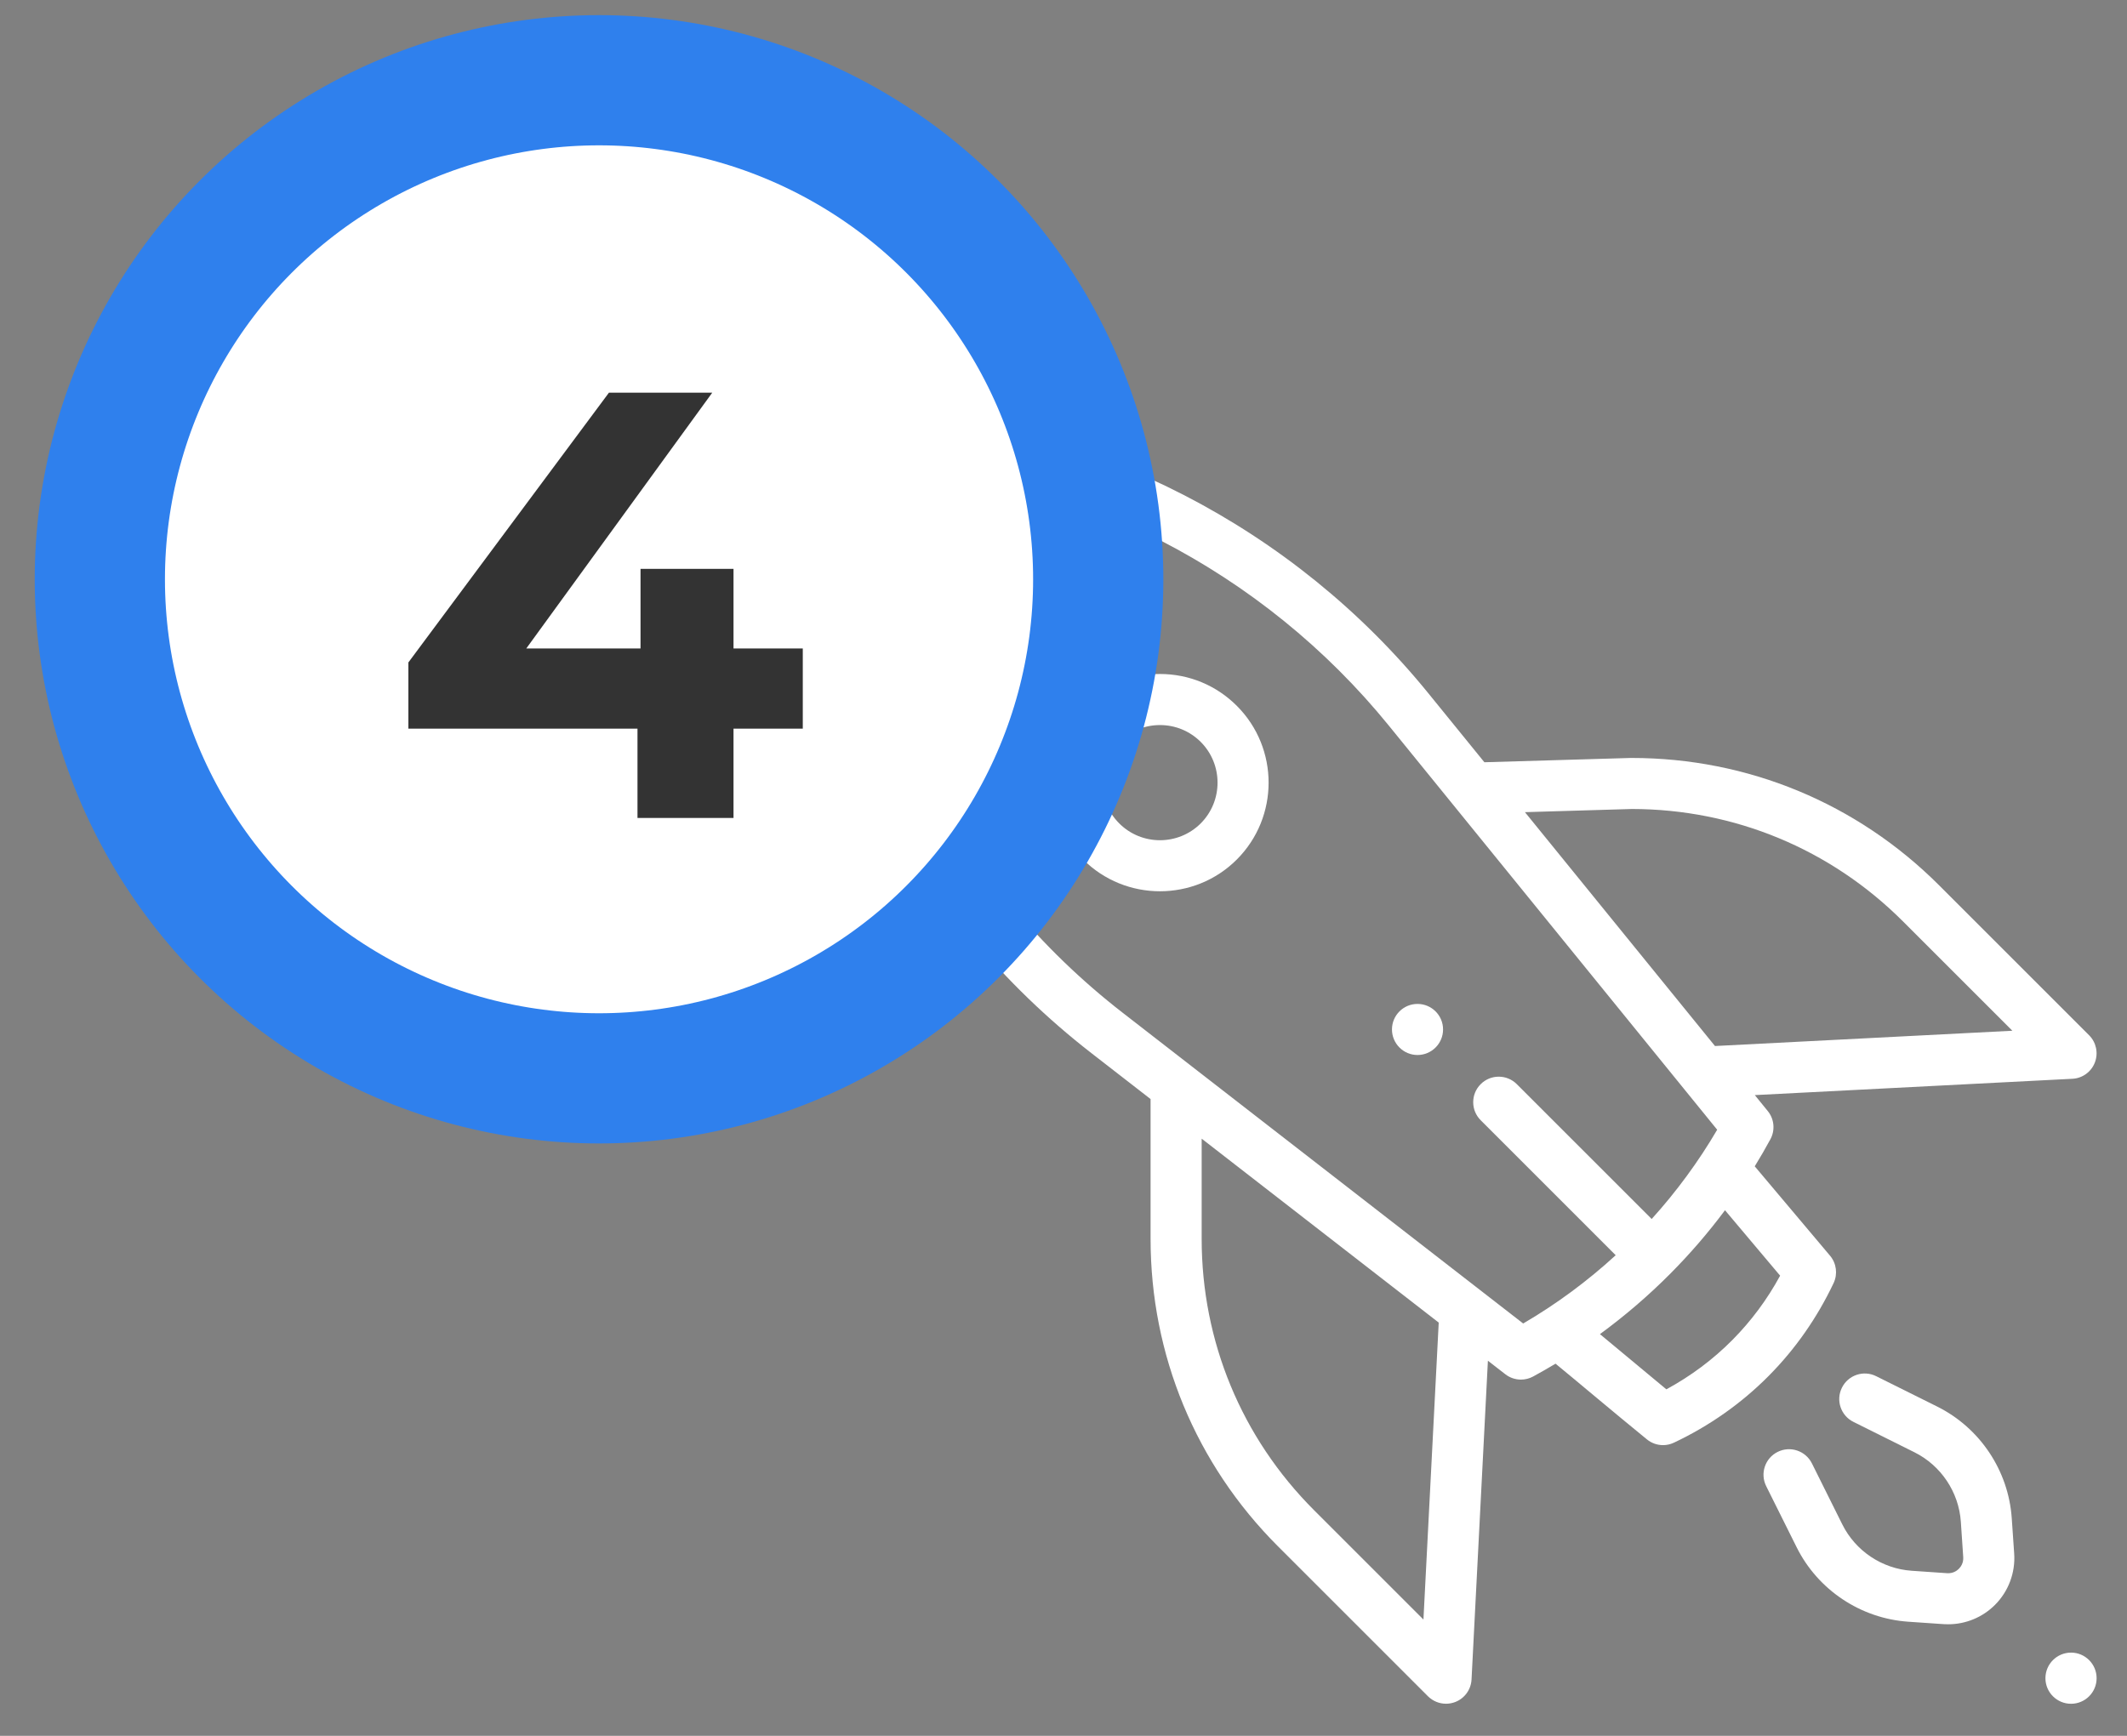 <svg width="49" height="40" viewBox="0 0 49 40" fill="none" xmlns="http://www.w3.org/2000/svg">
<rect x="0" y="0" width="49" height="40" fill="#808080" stroke="none"/>
<g clip-path="url(#clip0)">
<path d="M47.711 39.261C47.385 39.261 47.121 38.997 47.121 38.672C47.121 38.346 47.385 38.082 47.711 38.082C48.036 38.082 48.3 38.346 48.3 38.672C48.3 38.997 48.036 39.261 47.711 39.261Z" fill="white"/>
<path d="M32.655 24.311C32.331 24.311 32.067 24.047 32.067 23.722C32.067 23.397 32.331 23.134 32.655 23.134C32.98 23.134 33.244 23.397 33.244 23.722C33.244 24.047 32.98 24.311 32.655 24.311Z" fill="white"/>
<path d="M24.952 16.265C25.425 15.792 26.053 15.531 26.722 15.531C27.391 15.531 28.02 15.792 28.493 16.265C29.469 17.241 29.469 18.829 28.493 19.806C28.005 20.294 27.364 20.538 26.722 20.538C26.081 20.538 25.44 20.294 24.952 19.806C23.976 18.829 23.976 17.241 24.952 16.265ZM25.784 18.974C26.301 19.491 27.143 19.491 27.661 18.974C28.178 18.456 28.178 17.614 27.661 17.096C27.41 16.846 27.077 16.708 26.722 16.708C26.368 16.708 26.035 16.846 25.784 17.096C25.266 17.614 25.266 18.456 25.784 18.974Z" fill="white"/>
<path d="M40.952 33.457C41.243 33.312 41.596 33.431 41.741 33.721L42.442 35.129C42.746 35.74 43.359 36.15 44.041 36.196L44.856 36.252C44.994 36.261 45.084 36.193 45.126 36.151C45.168 36.109 45.237 36.018 45.227 35.88L45.172 35.065C45.125 34.384 44.716 33.771 44.104 33.466L42.697 32.765C42.406 32.62 42.288 32.267 42.433 31.977C42.577 31.686 42.931 31.567 43.221 31.712L44.629 32.413C45.612 32.903 46.27 33.888 46.345 34.985L46.401 35.8C46.431 36.24 46.27 36.671 45.958 36.983C45.671 37.27 45.283 37.429 44.88 37.429C44.845 37.429 44.81 37.428 44.776 37.426L43.961 37.37C42.864 37.295 41.878 36.637 41.389 35.653L40.688 34.246C40.543 33.955 40.661 33.602 40.952 33.457Z" fill="white"/>
<path d="M18.706 9.828C18.982 9.556 19.363 9.414 19.749 9.439L20.297 9.474C25.208 9.787 29.804 12.158 32.907 15.978L34.196 17.565L37.57 17.466C37.576 17.466 37.582 17.466 37.587 17.466C40.263 17.466 42.779 18.508 44.671 20.4L48.127 23.856C48.291 24.02 48.343 24.266 48.26 24.483C48.177 24.7 47.973 24.848 47.741 24.859L40.426 25.235L40.724 25.602C40.875 25.787 40.898 26.045 40.784 26.254C40.67 26.465 40.55 26.672 40.424 26.876L42.159 28.936C42.307 29.112 42.339 29.358 42.241 29.567C41.862 30.367 41.359 31.087 40.746 31.705C40.118 32.338 39.384 32.856 38.563 33.244C38.483 33.282 38.397 33.301 38.312 33.301C38.179 33.301 38.048 33.256 37.941 33.169C37.568 32.866 37.137 32.506 36.72 32.159C36.423 31.911 36.119 31.657 35.835 31.424C35.666 31.526 35.494 31.624 35.32 31.719C35.232 31.767 35.135 31.791 35.039 31.791C34.911 31.791 34.783 31.749 34.678 31.667L34.277 31.356L33.9 38.702C33.888 38.934 33.74 39.138 33.523 39.221C33.455 39.247 33.383 39.26 33.312 39.26C33.159 39.26 33.009 39.2 32.896 39.088L29.44 35.632C27.548 33.74 26.506 31.224 26.506 28.548V25.326L25.143 24.268C21.057 21.097 18.569 16.317 18.316 11.151L18.302 10.865C18.283 10.478 18.43 10.1 18.706 9.828ZM46.359 23.752L43.839 21.232C42.171 19.564 39.954 18.645 37.596 18.642L35.13 18.715L39.508 24.104L46.359 23.752ZM37.474 31.255C37.781 31.512 38.096 31.774 38.388 32.015C38.953 31.709 39.464 31.327 39.911 30.876C40.343 30.44 40.712 29.943 41.009 29.396L39.739 27.888C39.355 28.404 38.934 28.892 38.48 29.349C38.48 29.349 38.479 29.349 38.479 29.35C38.479 29.35 38.479 29.35 38.479 29.35C38.478 29.35 38.478 29.351 38.478 29.351C37.975 29.857 37.433 30.322 36.858 30.743C37.061 30.911 37.269 31.085 37.474 31.255ZM27.683 28.548C27.683 30.91 28.602 33.13 30.272 34.8L32.792 37.32L33.144 30.477L27.683 26.239V28.548H27.683ZM19.491 11.094C19.727 15.916 22.05 20.379 25.864 23.338L35.09 30.498C35.855 30.051 36.569 29.523 37.221 28.925L34.111 25.814C33.881 25.585 33.881 25.212 34.111 24.983C34.34 24.753 34.713 24.753 34.943 24.983L38.05 28.09C38.622 27.457 39.128 26.769 39.559 26.033L31.994 16.72C29.097 13.154 24.806 10.941 20.222 10.648L19.674 10.613C19.602 10.609 19.554 10.644 19.532 10.666C19.51 10.688 19.473 10.735 19.477 10.807L19.491 11.094Z" fill="white"/>
</g>
<circle cx="13.8" cy="13.349" r="11.5" fill="white" stroke="#2F80ED" stroke-width="3"/>
<path d="M18.494 16.791H16.898V18.849H14.686V16.791H9.408V15.265L14.028 9.049H16.408L12.124 14.943H14.756V13.109H16.898V14.943H18.494V16.791Z" fill="#333333"/>
<defs>
<clipPath id="clip0">
<rect width="30" height="30" fill="white" transform="matrix(-1 0 0 1 48.3 9.349)"/>
</clipPath>
</defs>
</svg>
